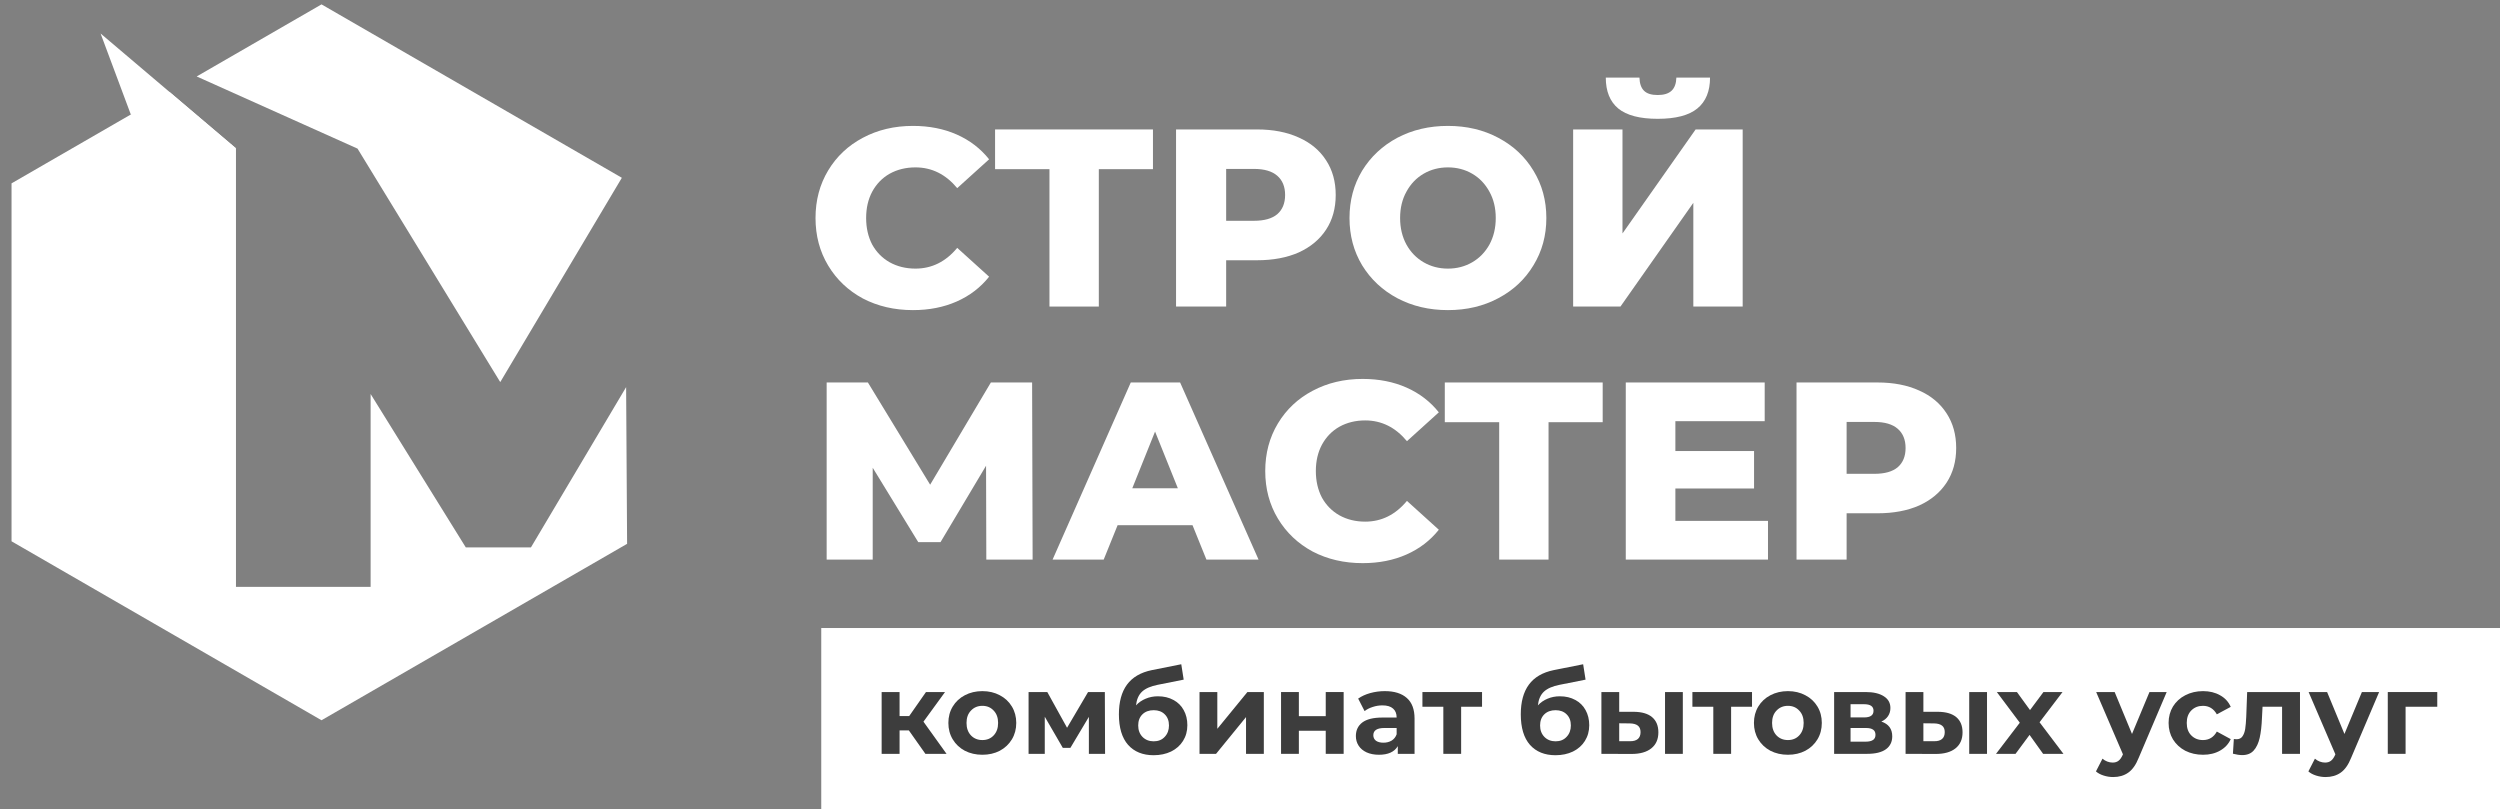 <svg width="207" height="67" viewBox="0 0 207 67" fill="none" xmlns="http://www.w3.org/2000/svg">
<rect x="0" y="0" width="207" height="67" fill="#808080" stroke="none"/>
<path d="M75.591 25.677C74.055 25.677 72.672 25.355 71.443 24.713C70.228 24.056 69.271 23.149 68.573 21.989C67.875 20.83 67.525 19.517 67.525 18.051C67.525 16.584 67.875 15.271 68.573 14.112C69.271 12.953 70.228 12.052 71.443 11.409C72.672 10.753 74.055 10.425 75.591 10.425C76.932 10.425 78.141 10.662 79.216 11.137C80.291 11.612 81.185 12.296 81.898 13.19L79.258 15.578C78.308 14.433 77.156 13.86 75.801 13.86C75.005 13.86 74.293 14.035 73.664 14.384C73.049 14.733 72.568 15.229 72.218 15.872C71.883 16.5 71.716 17.227 71.716 18.051C71.716 18.875 71.883 19.608 72.218 20.25C72.568 20.879 73.049 21.368 73.664 21.717C74.293 22.066 75.005 22.241 75.801 22.241C77.156 22.241 78.308 21.668 79.258 20.523L81.898 22.911C81.185 23.805 80.291 24.489 79.216 24.964C78.141 25.439 76.932 25.677 75.591 25.677Z" fill="white"/>
<path d="M95.465 14.007H90.982V25.383H86.896V14.007H82.392V10.718H95.465V14.007Z" fill="white"/>
<path d="M104.082 10.718C105.409 10.718 106.561 10.941 107.539 11.388C108.516 11.821 109.271 12.45 109.801 13.274C110.332 14.084 110.597 15.041 110.597 16.144C110.597 17.247 110.332 18.204 109.801 19.014C109.271 19.824 108.516 20.453 107.539 20.9C106.561 21.333 105.409 21.549 104.082 21.549H101.526V25.383H97.377V10.718H104.082ZM103.83 18.281C104.682 18.281 105.325 18.099 105.758 17.736C106.191 17.359 106.407 16.828 106.407 16.144C106.407 15.46 106.191 14.929 105.758 14.552C105.325 14.175 104.682 13.986 103.83 13.986H101.526V18.281H103.83Z" fill="white"/>
<path d="M119.889 25.677C118.338 25.677 116.941 25.349 115.698 24.692C114.469 24.036 113.499 23.128 112.786 21.968C112.088 20.809 111.739 19.503 111.739 18.051C111.739 16.598 112.088 15.292 112.786 14.133C113.499 12.973 114.469 12.066 115.698 11.409C116.941 10.753 118.338 10.425 119.889 10.425C121.439 10.425 122.829 10.753 124.058 11.409C125.301 12.066 126.272 12.973 126.97 14.133C127.682 15.292 128.038 16.598 128.038 18.051C128.038 19.503 127.682 20.809 126.97 21.968C126.272 23.128 125.301 24.036 124.058 24.692C122.829 25.349 121.439 25.677 119.889 25.677ZM119.889 22.241C120.629 22.241 121.299 22.066 121.9 21.717C122.5 21.368 122.975 20.879 123.324 20.25C123.674 19.608 123.848 18.875 123.848 18.051C123.848 17.227 123.674 16.5 123.324 15.872C122.975 15.229 122.5 14.733 121.9 14.384C121.299 14.035 120.629 13.86 119.889 13.86C119.148 13.86 118.478 14.035 117.877 14.384C117.277 14.733 116.802 15.229 116.453 15.872C116.103 16.5 115.929 17.227 115.929 18.051C115.929 18.875 116.103 19.608 116.453 20.25C116.802 20.879 117.277 21.368 117.877 21.717C118.478 22.066 119.148 22.241 119.889 22.241Z" fill="white"/>
<path d="M130.256 10.718H134.342V19.329L140.397 10.718H144.294V25.383H140.208V16.794L134.174 25.383H130.256V10.718ZM137.254 9.838C135.774 9.838 134.684 9.552 133.986 8.979C133.301 8.406 132.959 7.554 132.959 6.423H135.746C135.76 6.912 135.885 7.275 136.123 7.512C136.36 7.75 136.737 7.868 137.254 7.868C137.771 7.868 138.155 7.75 138.406 7.512C138.658 7.275 138.79 6.912 138.804 6.423H141.591C141.591 7.554 141.242 8.406 140.543 8.979C139.845 9.552 138.749 9.838 137.254 9.838Z" fill="white"/>
<path d="M81.667 46.334L81.646 38.562L77.875 44.889H76.031L72.26 38.729V46.334H68.447V31.669H71.862L77.016 40.133L82.044 31.669H85.459L85.501 46.334H81.667Z" fill="white"/>
<path d="M98.74 43.485H92.538L91.386 46.334H87.154L93.628 31.669H97.713L104.208 46.334H99.892L98.74 43.485ZM97.525 40.426L95.639 35.733L93.754 40.426H97.525Z" fill="white"/>
<path d="M112.828 46.628C111.292 46.628 109.909 46.306 108.68 45.664C107.465 45.007 106.508 44.099 105.81 42.94C105.112 41.781 104.762 40.468 104.762 39.002C104.762 37.535 105.112 36.222 105.81 35.063C106.508 33.903 107.465 33.002 108.68 32.36C109.909 31.704 111.292 31.375 112.828 31.375C114.169 31.375 115.377 31.613 116.453 32.088C117.528 32.563 118.422 33.247 119.135 34.141L116.495 36.529C115.545 35.384 114.393 34.811 113.038 34.811C112.242 34.811 111.529 34.986 110.901 35.335C110.286 35.684 109.805 36.18 109.455 36.823C109.12 37.451 108.952 38.177 108.952 39.002C108.952 39.826 109.12 40.559 109.455 41.201C109.805 41.83 110.286 42.319 110.901 42.668C111.529 43.017 112.242 43.192 113.038 43.192C114.393 43.192 115.545 42.619 116.495 41.474L119.135 43.862C118.422 44.756 117.528 45.44 116.453 45.915C115.377 46.39 114.169 46.628 112.828 46.628Z" fill="white"/>
<path d="M132.702 34.958H128.219V46.334H124.133V34.958H119.629V31.669H132.702V34.958Z" fill="white"/>
<path d="M146.389 43.129V46.334H134.614V31.669H146.116V34.874H138.721V37.346H145.236V40.447H138.721V43.129H146.389Z" fill="white"/>
<path d="M155.456 31.669C156.783 31.669 157.936 31.892 158.913 32.339C159.891 32.772 160.645 33.401 161.176 34.225C161.707 35.035 161.972 35.992 161.972 37.095C161.972 38.198 161.707 39.155 161.176 39.965C160.645 40.775 159.891 41.404 158.913 41.851C157.936 42.284 156.783 42.5 155.456 42.5H152.9V46.334H148.752V31.669H155.456ZM155.205 39.232C156.057 39.232 156.7 39.05 157.132 38.687C157.565 38.31 157.782 37.779 157.782 37.095C157.782 36.411 157.565 35.88 157.132 35.503C156.7 35.126 156.057 34.937 155.205 34.937H152.9V39.232H155.205Z" fill="white"/>
<path d="M26.621 0.363L51.489 14.721L41.42 31.638L29.598 12.297H29.585L16.285 6.331L26.621 0.363Z" fill="white"/>
<path d="M14.047 7.623L0.955 15.182V44.819L26.621 59.637L51.924 45.029L51.843 32.053L43.961 45.327H38.569L30.687 32.623V48.594H19.538V12.297H19.555L14.047 7.623Z" fill="white"/>
<path d="M19.536 12.28L8.328 2.773L10.832 9.482L19.536 12.28Z" fill="white"/>
<rect x="68" y="52" width="139" height="15" fill="white"/>
<path d="M75.254 60.478H74.484V62.418H73V57.301H74.484V59.289H75.282L76.671 57.301H78.249L76.462 59.755L78.373 62.418H76.623L75.254 60.478Z" fill="#3D3D3D"/>
<path d="M81.34 62.494C80.801 62.494 80.316 62.383 79.885 62.161C79.46 61.933 79.128 61.619 78.887 61.22C78.646 60.82 78.525 60.367 78.525 59.86C78.525 59.352 78.646 58.899 78.887 58.5C79.128 58.1 79.46 57.79 79.885 57.568C80.316 57.34 80.801 57.225 81.34 57.225C81.879 57.225 82.361 57.34 82.786 57.568C83.211 57.79 83.543 58.1 83.784 58.5C84.025 58.899 84.146 59.352 84.146 59.86C84.146 60.367 84.025 60.82 83.784 61.22C83.543 61.619 83.211 61.933 82.786 62.161C82.361 62.383 81.879 62.494 81.34 62.494ZM81.34 61.277C81.721 61.277 82.031 61.15 82.272 60.896C82.519 60.636 82.643 60.291 82.643 59.86C82.643 59.428 82.519 59.086 82.272 58.833C82.031 58.573 81.721 58.443 81.34 58.443C80.96 58.443 80.646 58.573 80.399 58.833C80.151 59.086 80.028 59.428 80.028 59.86C80.028 60.291 80.151 60.636 80.399 60.896C80.646 61.15 80.96 61.277 81.34 61.277Z" fill="#3D3D3D"/>
<path d="M90.159 62.418V59.356L88.628 61.923H88L86.507 59.346V62.418H85.166V57.301H86.716L88.352 60.259L90.092 57.301H91.481L91.5 62.418H90.159Z" fill="#3D3D3D"/>
<path d="M95.879 57.653C96.367 57.653 96.795 57.755 97.162 57.958C97.53 58.154 97.812 58.433 98.009 58.794C98.212 59.156 98.313 59.574 98.313 60.05C98.313 60.538 98.193 60.972 97.952 61.353C97.717 61.727 97.388 62.018 96.963 62.228C96.538 62.431 96.056 62.532 95.517 62.532C94.623 62.532 93.919 62.247 93.406 61.676C92.899 61.099 92.645 60.256 92.645 59.146C92.645 58.119 92.867 57.301 93.311 56.693C93.761 56.078 94.449 55.675 95.374 55.485L97.809 55L98.009 56.274L95.859 56.702C95.276 56.816 94.842 57.007 94.557 57.273C94.278 57.539 94.113 57.916 94.062 58.405C94.284 58.164 94.55 57.98 94.861 57.853C95.172 57.72 95.511 57.653 95.879 57.653ZM95.527 61.381C95.907 61.381 96.211 61.258 96.44 61.01C96.674 60.763 96.791 60.449 96.791 60.069C96.791 59.682 96.674 59.375 96.44 59.146C96.211 58.918 95.907 58.804 95.527 58.804C95.14 58.804 94.829 58.918 94.595 59.146C94.36 59.375 94.243 59.682 94.243 60.069C94.243 60.456 94.363 60.773 94.604 61.02C94.845 61.261 95.153 61.381 95.527 61.381Z" fill="#3D3D3D"/>
<path d="M99.32 57.301H100.794V60.345L103.285 57.301H104.645V62.418H103.171V59.375L100.689 62.418H99.32V57.301Z" fill="#3D3D3D"/>
<path d="M106.071 57.301H107.546V59.298H109.771V57.301H111.254V62.418H109.771V60.506H107.546V62.418H106.071V57.301Z" fill="#3D3D3D"/>
<path d="M114.662 57.225C115.455 57.225 116.063 57.416 116.488 57.796C116.913 58.17 117.125 58.737 117.125 59.498V62.418H115.737V61.781C115.458 62.256 114.938 62.494 114.177 62.494C113.784 62.494 113.442 62.427 113.15 62.294C112.865 62.161 112.646 61.977 112.494 61.743C112.342 61.508 112.266 61.242 112.266 60.944C112.266 60.468 112.443 60.094 112.798 59.822C113.16 59.549 113.714 59.413 114.463 59.413H115.642C115.642 59.089 115.544 58.842 115.347 58.671C115.15 58.493 114.856 58.405 114.463 58.405C114.19 58.405 113.92 58.449 113.654 58.538C113.394 58.62 113.172 58.734 112.988 58.88L112.456 57.843C112.735 57.647 113.068 57.495 113.454 57.387C113.848 57.279 114.25 57.225 114.662 57.225ZM114.548 61.495C114.802 61.495 115.027 61.438 115.223 61.324C115.42 61.204 115.559 61.029 115.642 60.801V60.278H114.624C114.016 60.278 113.711 60.478 113.711 60.877C113.711 61.067 113.784 61.22 113.93 61.334C114.082 61.441 114.288 61.495 114.548 61.495Z" fill="#3D3D3D"/>
<path d="M122.713 58.519H120.982V62.418H119.508V58.519H117.777V57.301H122.713V58.519Z" fill="#3D3D3D"/>
<path d="M129.154 57.653C129.643 57.653 130.07 57.755 130.438 57.958C130.806 58.154 131.088 58.433 131.285 58.794C131.487 59.156 131.589 59.574 131.589 60.05C131.589 60.538 131.468 60.972 131.228 61.353C130.993 61.727 130.663 62.018 130.238 62.228C129.814 62.431 129.332 62.532 128.793 62.532C127.899 62.532 127.195 62.247 126.682 61.676C126.175 61.099 125.921 60.256 125.921 59.146C125.921 58.119 126.143 57.301 126.587 56.693C127.037 56.078 127.725 55.675 128.65 55.485L131.085 55L131.285 56.274L129.135 56.702C128.552 56.816 128.118 57.007 127.832 57.273C127.553 57.539 127.389 57.916 127.338 58.405C127.56 58.164 127.826 57.98 128.137 57.853C128.447 57.72 128.787 57.653 129.154 57.653ZM128.802 61.381C129.183 61.381 129.487 61.258 129.715 61.01C129.95 60.763 130.067 60.449 130.067 60.069C130.067 59.682 129.95 59.375 129.715 59.146C129.487 58.918 129.183 58.804 128.802 58.804C128.416 58.804 128.105 58.918 127.87 59.146C127.636 59.375 127.519 59.682 127.519 60.069C127.519 60.456 127.639 60.773 127.88 61.02C128.121 61.261 128.428 61.381 128.802 61.381Z" fill="#3D3D3D"/>
<path d="M135.287 58.937C135.953 58.944 136.457 59.093 136.799 59.384C137.141 59.676 137.313 60.094 137.313 60.639C137.313 61.21 137.119 61.651 136.732 61.961C136.346 62.272 135.797 62.427 135.087 62.427L132.596 62.418V57.301H134.07V58.937H135.287ZM137.864 57.301H139.338V62.418H137.864V57.301ZM134.954 61.372C135.239 61.378 135.458 61.318 135.61 61.191C135.762 61.064 135.838 60.874 135.838 60.62C135.838 60.373 135.762 60.193 135.61 60.078C135.464 59.964 135.246 59.904 134.954 59.898L134.07 59.888V61.372H134.954Z" fill="#3D3D3D"/>
<path d="M145.067 58.519H143.336V62.418H141.862V58.519H140.131V57.301H145.067V58.519Z" fill="#3D3D3D"/>
<path d="M148.041 62.494C147.502 62.494 147.017 62.383 146.585 62.161C146.161 61.933 145.828 61.619 145.587 61.22C145.346 60.82 145.226 60.367 145.226 59.86C145.226 59.352 145.346 58.899 145.587 58.5C145.828 58.1 146.161 57.79 146.585 57.568C147.017 57.34 147.502 57.225 148.041 57.225C148.579 57.225 149.061 57.34 149.486 57.568C149.911 57.79 150.244 58.1 150.485 58.5C150.726 58.899 150.846 59.352 150.846 59.86C150.846 60.367 150.726 60.82 150.485 61.22C150.244 61.619 149.911 61.933 149.486 62.161C149.061 62.383 148.579 62.494 148.041 62.494ZM148.041 61.277C148.421 61.277 148.732 61.15 148.972 60.896C149.22 60.636 149.343 60.291 149.343 59.86C149.343 59.428 149.22 59.086 148.972 58.833C148.732 58.573 148.421 58.443 148.041 58.443C147.66 58.443 147.346 58.573 147.099 58.833C146.852 59.086 146.728 59.428 146.728 59.86C146.728 60.291 146.852 60.636 147.099 60.896C147.346 61.15 147.66 61.277 148.041 61.277Z" fill="#3D3D3D"/>
<path d="M155.775 59.745C156.377 59.948 156.678 60.354 156.678 60.963C156.678 61.426 156.504 61.784 156.155 62.037C155.807 62.291 155.287 62.418 154.596 62.418H151.866V57.301H154.482C155.122 57.301 155.623 57.419 155.984 57.653C156.346 57.882 156.526 58.205 156.526 58.623C156.526 58.877 156.46 59.102 156.327 59.298C156.2 59.489 156.016 59.638 155.775 59.745ZM153.226 59.403H154.348C154.868 59.403 155.128 59.219 155.128 58.852C155.128 58.49 154.868 58.309 154.348 58.309H153.226V59.403ZM154.472 61.41C155.017 61.41 155.29 61.223 155.29 60.849C155.29 60.652 155.227 60.51 155.1 60.421C154.973 60.326 154.773 60.278 154.501 60.278H153.226V61.41H154.472Z" fill="#3D3D3D"/>
<path d="M160.474 58.937C161.139 58.944 161.643 59.093 161.986 59.384C162.328 59.676 162.499 60.094 162.499 60.639C162.499 61.21 162.306 61.651 161.919 61.961C161.532 62.272 160.984 62.427 160.274 62.427L157.782 62.418V57.301H159.256V58.937H160.474ZM163.051 57.301H164.525V62.418H163.051V57.301ZM160.141 61.372C160.426 61.378 160.645 61.318 160.797 61.191C160.949 61.064 161.025 60.874 161.025 60.62C161.025 60.373 160.949 60.193 160.797 60.078C160.651 59.964 160.432 59.904 160.141 59.898L159.256 59.888V61.372H160.141Z" fill="#3D3D3D"/>
<path d="M169.169 62.418L168.047 60.849L166.887 62.418H165.27L167.239 59.841L165.337 57.301H167.001L168.085 58.794L169.198 57.301H170.777L168.875 59.803L170.853 62.418H169.169Z" fill="#3D3D3D"/>
<path d="M179.402 57.301L177.091 62.732C176.857 63.321 176.565 63.736 176.216 63.977C175.874 64.218 175.459 64.339 174.97 64.339C174.704 64.339 174.441 64.298 174.181 64.215C173.921 64.133 173.709 64.019 173.544 63.873L174.086 62.817C174.2 62.919 174.33 62.998 174.476 63.055C174.628 63.112 174.777 63.141 174.923 63.141C175.126 63.141 175.291 63.09 175.417 62.988C175.544 62.893 175.658 62.732 175.76 62.503L175.779 62.456L173.563 57.301H175.094L176.53 60.773L177.976 57.301H179.402Z" fill="#3D3D3D"/>
<path d="M182.413 62.494C181.868 62.494 181.377 62.383 180.939 62.161C180.508 61.933 180.169 61.619 179.921 61.22C179.681 60.82 179.56 60.367 179.56 59.86C179.56 59.352 179.681 58.899 179.921 58.5C180.169 58.1 180.508 57.79 180.939 57.568C181.377 57.34 181.868 57.225 182.413 57.225C182.952 57.225 183.421 57.34 183.821 57.568C184.226 57.79 184.521 58.11 184.705 58.528L183.554 59.146C183.288 58.677 182.904 58.443 182.404 58.443C182.017 58.443 181.697 58.569 181.443 58.823C181.189 59.077 181.063 59.422 181.063 59.86C181.063 60.297 181.189 60.643 181.443 60.896C181.697 61.15 182.017 61.277 182.404 61.277C182.911 61.277 183.294 61.042 183.554 60.573L184.705 61.2C184.521 61.606 184.226 61.923 183.821 62.151C183.421 62.38 182.952 62.494 182.413 62.494Z" fill="#3D3D3D"/>
<path d="M190.439 57.301V62.418H188.956V58.519H187.339L187.292 59.422C187.266 60.094 187.203 60.652 187.101 61.096C187 61.54 186.835 61.888 186.607 62.142C186.379 62.396 186.062 62.522 185.656 62.522C185.44 62.522 185.184 62.484 184.886 62.408L184.962 61.191C185.063 61.204 185.136 61.21 185.18 61.21C185.402 61.21 185.567 61.131 185.675 60.972C185.789 60.807 185.865 60.601 185.903 60.354C185.941 60.1 185.97 59.768 185.989 59.356L186.065 57.301H190.439Z" fill="#3D3D3D"/>
<path d="M196.992 57.301L194.681 62.732C194.446 63.321 194.155 63.736 193.806 63.977C193.464 64.218 193.048 64.339 192.56 64.339C192.294 64.339 192.031 64.298 191.771 64.215C191.511 64.133 191.299 64.019 191.134 63.873L191.676 62.817C191.79 62.919 191.92 62.998 192.066 63.055C192.218 63.112 192.367 63.141 192.513 63.141C192.716 63.141 192.88 63.09 193.007 62.988C193.134 62.893 193.248 62.732 193.35 62.503L193.369 62.456L191.153 57.301H192.684L194.12 60.773L195.565 57.301H196.992Z" fill="#3D3D3D"/>
<path d="M201.806 58.519H199.182V62.418H197.708V57.301H201.806V58.519Z" fill="#3D3D3D"/>
</svg>

